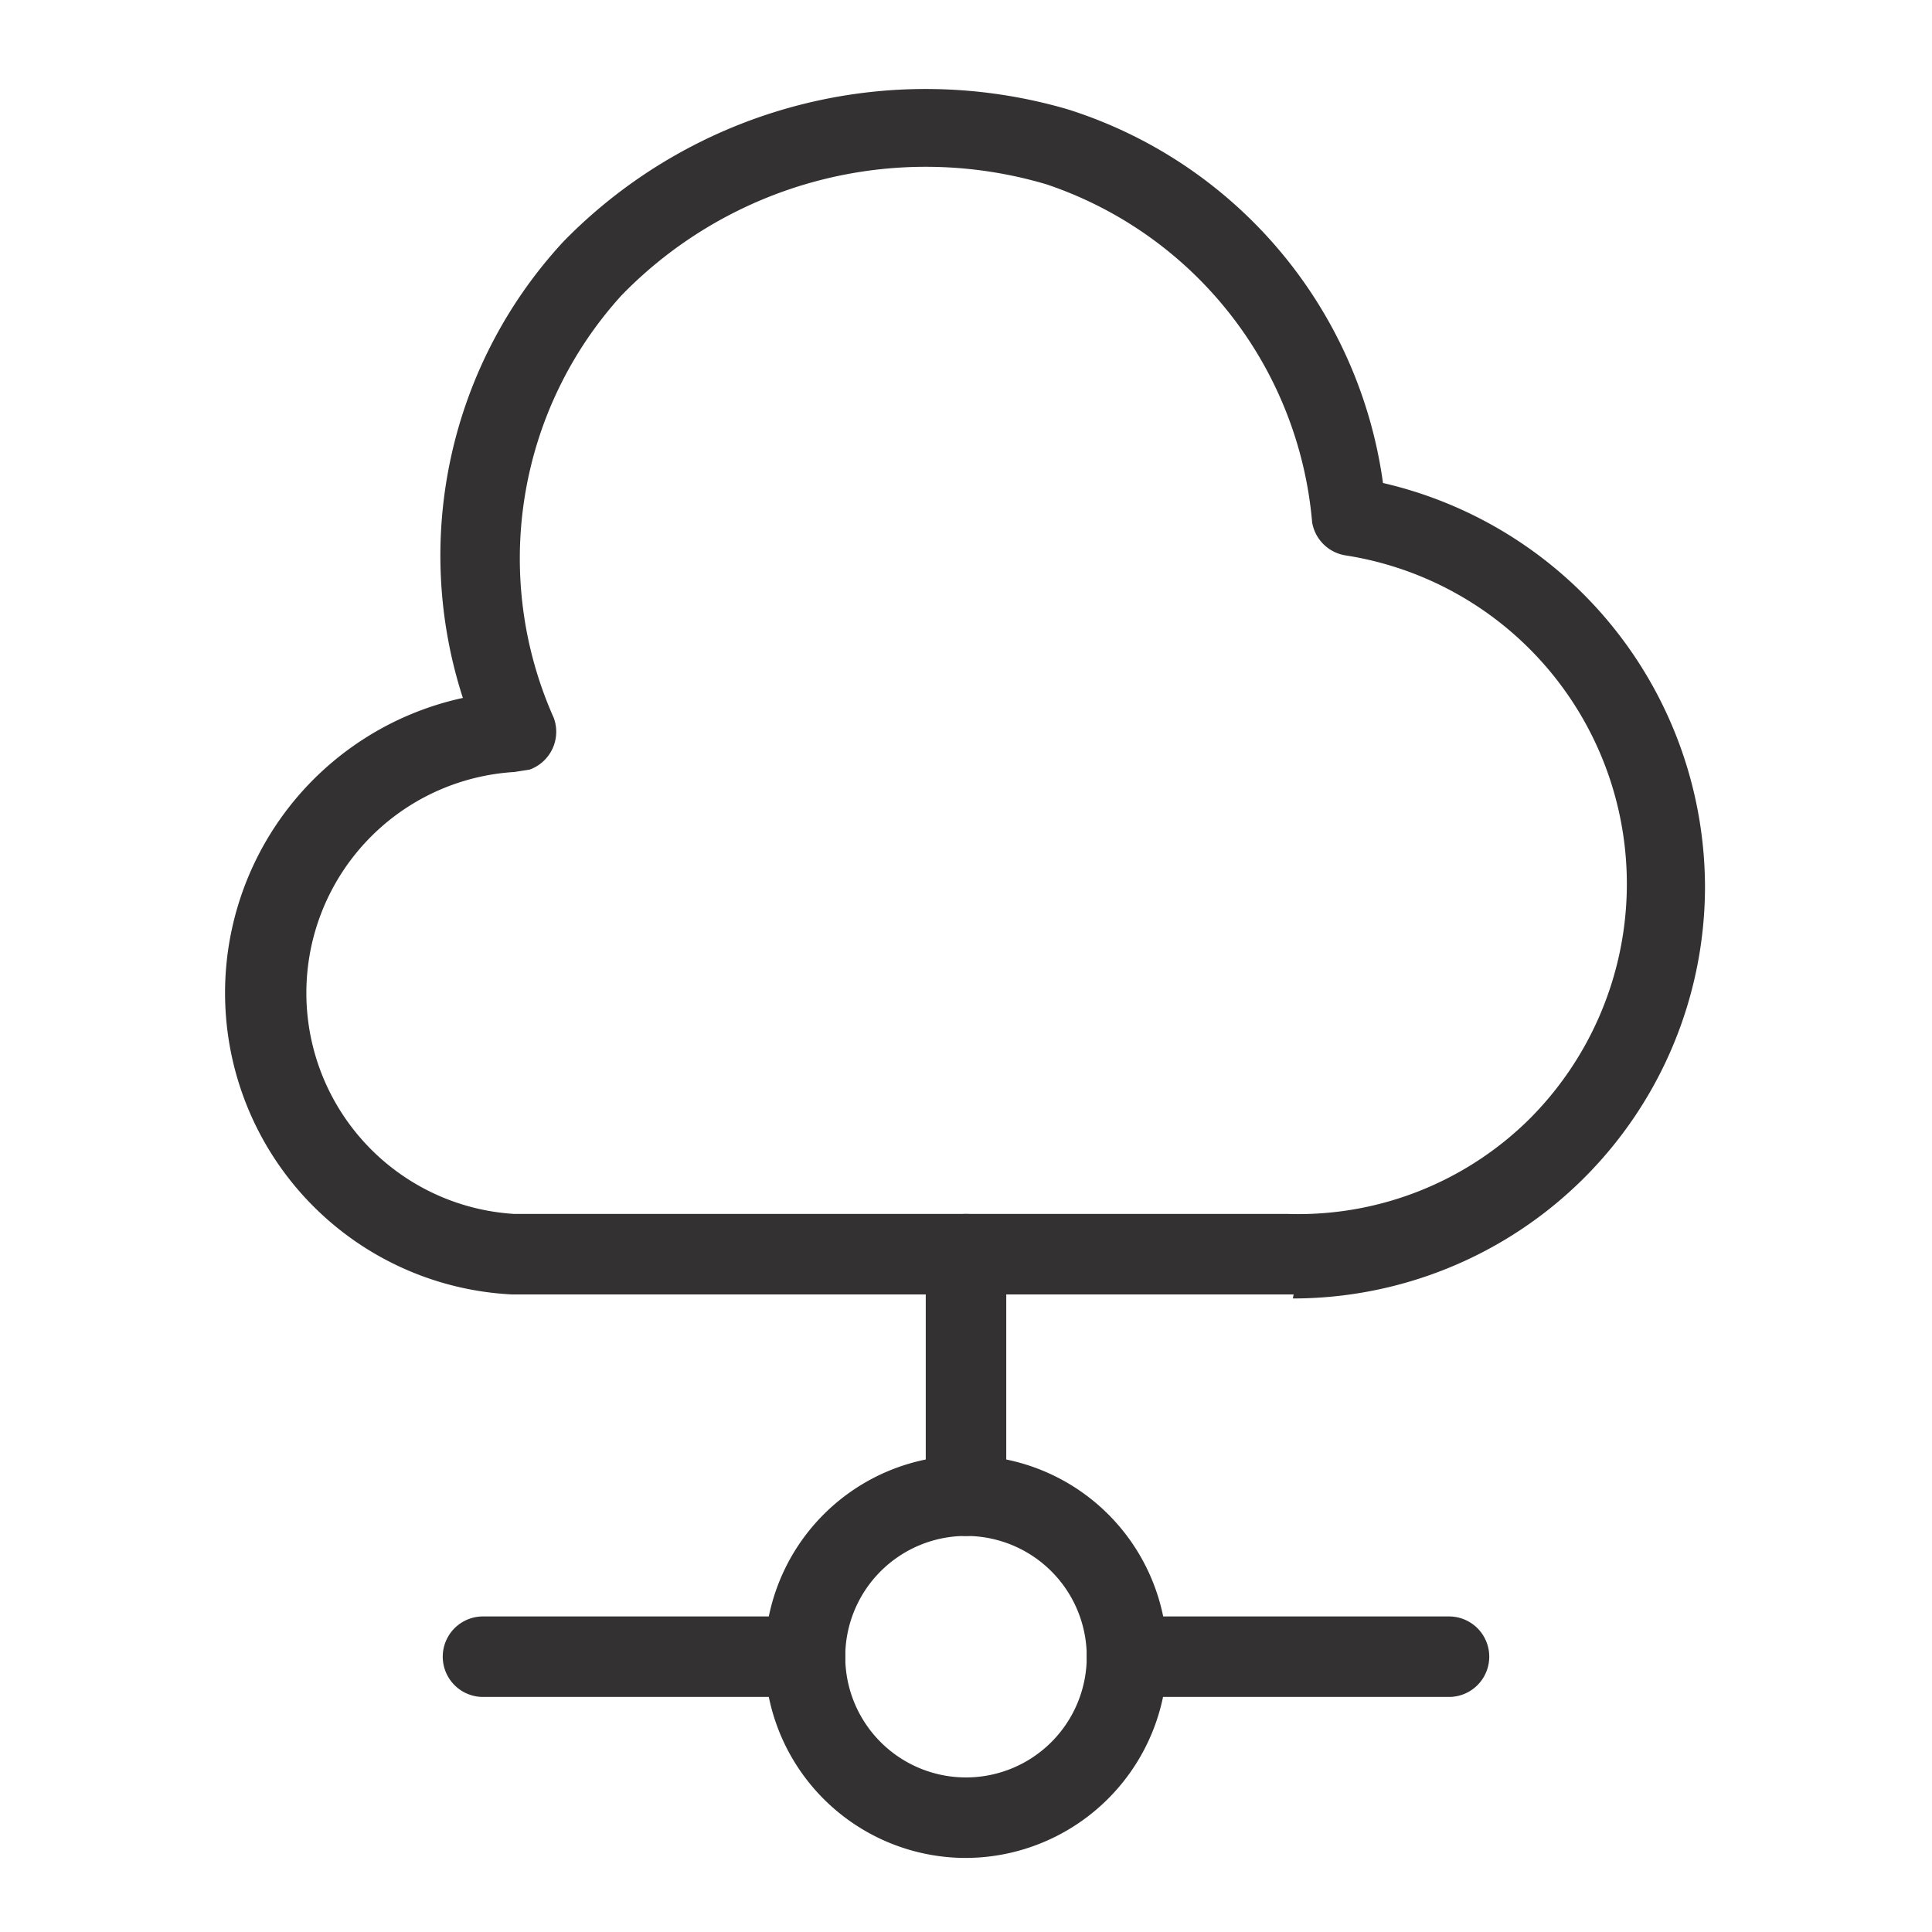 <svg id="Layer_1" data-name="Layer 1" xmlns="http://www.w3.org/2000/svg" viewBox="0 0 24 24"><defs><style>.cls-1{fill:#333132;}</style></defs><g id="vuesax_linear_cloud-connection" data-name="vuesax linear cloud-connection"><g id="cloud-connection"><g id="Group"><g id="Vector"><path class="cls-1" d="M16.07,16.08H6.36a3.75,3.75,0,0,1-.61-7.41A5.74,5.74,0,0,1,7,3a6.29,6.29,0,0,1,6.27-1.64A5.68,5.68,0,0,1,17.18,6a5.16,5.16,0,0,1,4,5.05,5.12,5.12,0,0,1-5.12,5.08ZM6.39,9.59a2.75,2.75,0,0,0,0,5.49H16A4.08,4.08,0,0,0,19,13.9a4.13,4.13,0,0,0-2.28-7,.5.5,0,0,1-.42-.41A4.87,4.87,0,0,0,13,2.29,5.27,5.27,0,0,0,7.72,3.67a4.86,4.86,0,0,0-.84,5.25.5.5,0,0,1-.3.64Z"/></g></g><g id="Vector-2"><path class="cls-1" d="M12,19.08a.5.5,0,0,1-.5-.5v-3a.5.5,0,0,1,.5-.5.5.5,0,0,1,.5.5v3A.5.5,0,0,1,12,19.08Z"/></g><g id="Vector-3"><path class="cls-1" d="M12,23.08a2.5,2.5,0,1,1,2.5-2.5A2.51,2.51,0,0,1,12,23.08Zm0-4a1.5,1.5,0,1,0,1.5,1.5A1.5,1.5,0,0,0,12,19.08Z"/></g><g id="Vector-4"><path class="cls-1" d="M18,21.08H14a.5.5,0,0,1,0-1h4a.5.5,0,0,1,0,1Z"/></g><g id="Vector-5"><path class="cls-1" d="M10,21.08H6a.5.5,0,0,1,0-1h4a.5.5,0,1,1,0,1Z"/></g></g></g></svg>